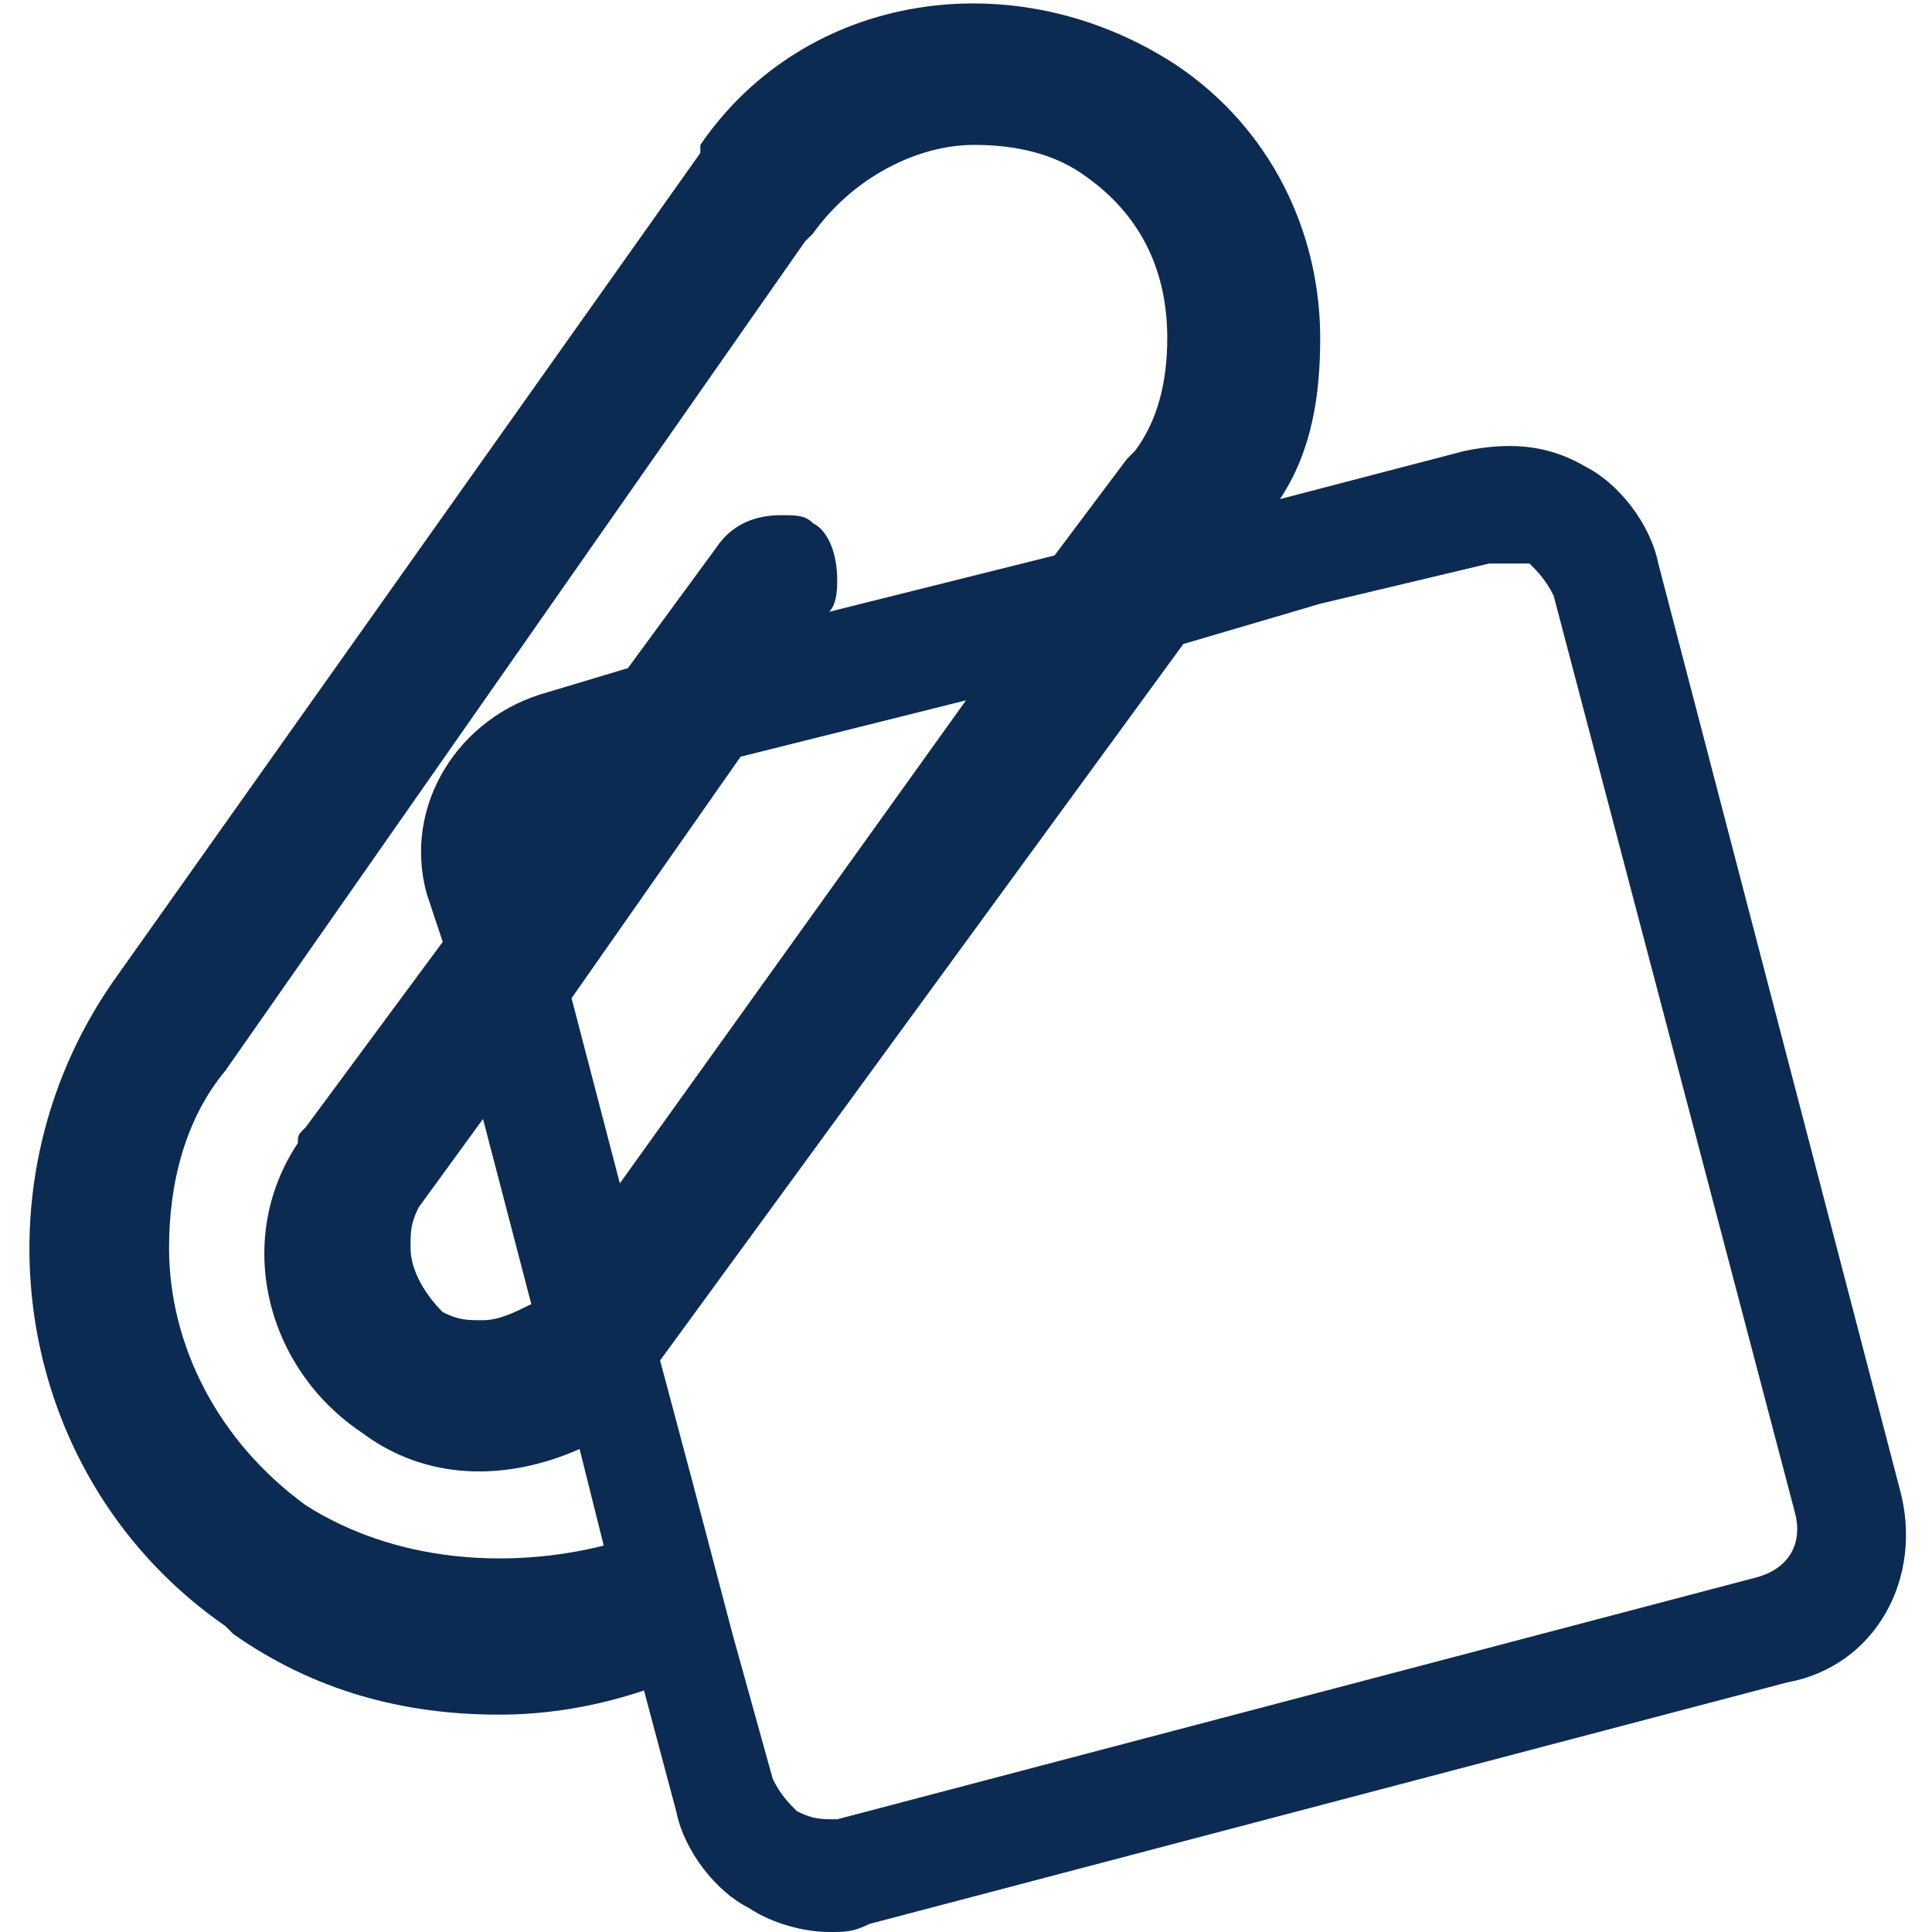 <?xml version="1.0" encoding="utf-8"?>
<!--Generator: Adobe Illustrator 22.1.0, SVG Export Plug-In . SVG Version: 6.00 Build 0)-->
<svg xmlns="http://www.w3.org/2000/svg" xmlns:xlink="http://www.w3.org/1999/xlink" id="Layer_1" x="0px" y="0px" style="enable-background:new 0 0 24 24" version="1.1" viewBox="0 0 24 24" xml:space="preserve">
    <style type="text/css">
        .st0{fill:none;} .st1{fill:#0B2B53;}
    </style>
    <g>
        <path d="M0,0h24v24H0V0z" class="st0"/>
        <path d="M23.6,18.5L20.6,7c-0.1-0.5-0.5-1-0.9-1.2c-0.5-0.3-1-0.3-1.5-0.2l-2.3,0.6c0.4-0.6,0.5-1.3,0.5-2
		c0-1.3-0.6-2.6-1.8-3.4c-2-1.3-4.6-0.9-5.9,1l0,0.1L1.4,12.2c-1.8,2.6-1.2,6.2,1.4,8c0,0,0,0,0.1,0.1c1,0.7,2.1,1,3.3,1
		c0.6,0,1.2-0.1,1.8-0.3l0.4,1.5c0.1,0.5,0.5,1,0.9,1.2c0.3,0.2,0.7,0.3,1,0.3c0.2,0,0.3,0,0.5-0.1l11.4-3
		C23.3,20.7,23.9,19.6,23.6,18.5z M3.8,18.7c-1.1-0.8-1.7-2-1.7-3.2c0-0.8,0.2-1.6,0.7-2.2L10,3l0.1-0.1c0.5-0.7,1.3-1.1,2-1.1
		c0.5,0,1,0.1,1.4,0.4c0.7,0.5,1,1.2,1,2c0,0.5-0.1,1-0.4,1.4L14,5.7l-0.9,1.2l-2.8,0.7c0.1-0.1,0.1-0.3,0.1-0.4
		c0-0.3-0.1-0.6-0.3-0.7C10,6.4,9.9,6.4,9.7,6.4c-0.3,0-0.6,0.1-0.8,0.4L7.8,8.3l-1,0.3C5.7,8.9,5,10,5.3,11.1l0.2,0.6L3.8,14
		c-0.1,0.1-0.1,0.1-0.1,0.2c-0.8,1.2-0.4,2.8,0.8,3.6c0.8,0.6,1.8,0.6,2.7,0.2l0.3,1.2C6.3,19.5,4.9,19.4,3.8,18.7z M6.6,16.2
		c-0.2,0.1-0.4,0.2-0.6,0.2s-0.3,0-0.5-0.1c-0.2-0.2-0.4-0.5-0.4-0.8c0-0.2,0-0.3,0.1-0.5L6,13.9L6.6,16.2z M7.7,14.7l-0.6-2.3
		l2.1-3L12,8.7L7.7,14.7z M21.8,19.6l-11.4,3c-0.2,0-0.3,0-0.5-0.1c-0.1-0.1-0.2-0.2-0.3-0.4l-0.5-1.8l-0.5-1.9l-0.4-1.5L14.7,8
		l1.7-0.5L18.5,7h0.1l0,0h0.1c0.1,0,0.2,0,0.3,0c0.1,0.1,0.2,0.2,0.3,0.4l3,11.4C22.4,19.2,22.2,19.5,21.8,19.6z" class="st1"/>
    </g>
</svg>
